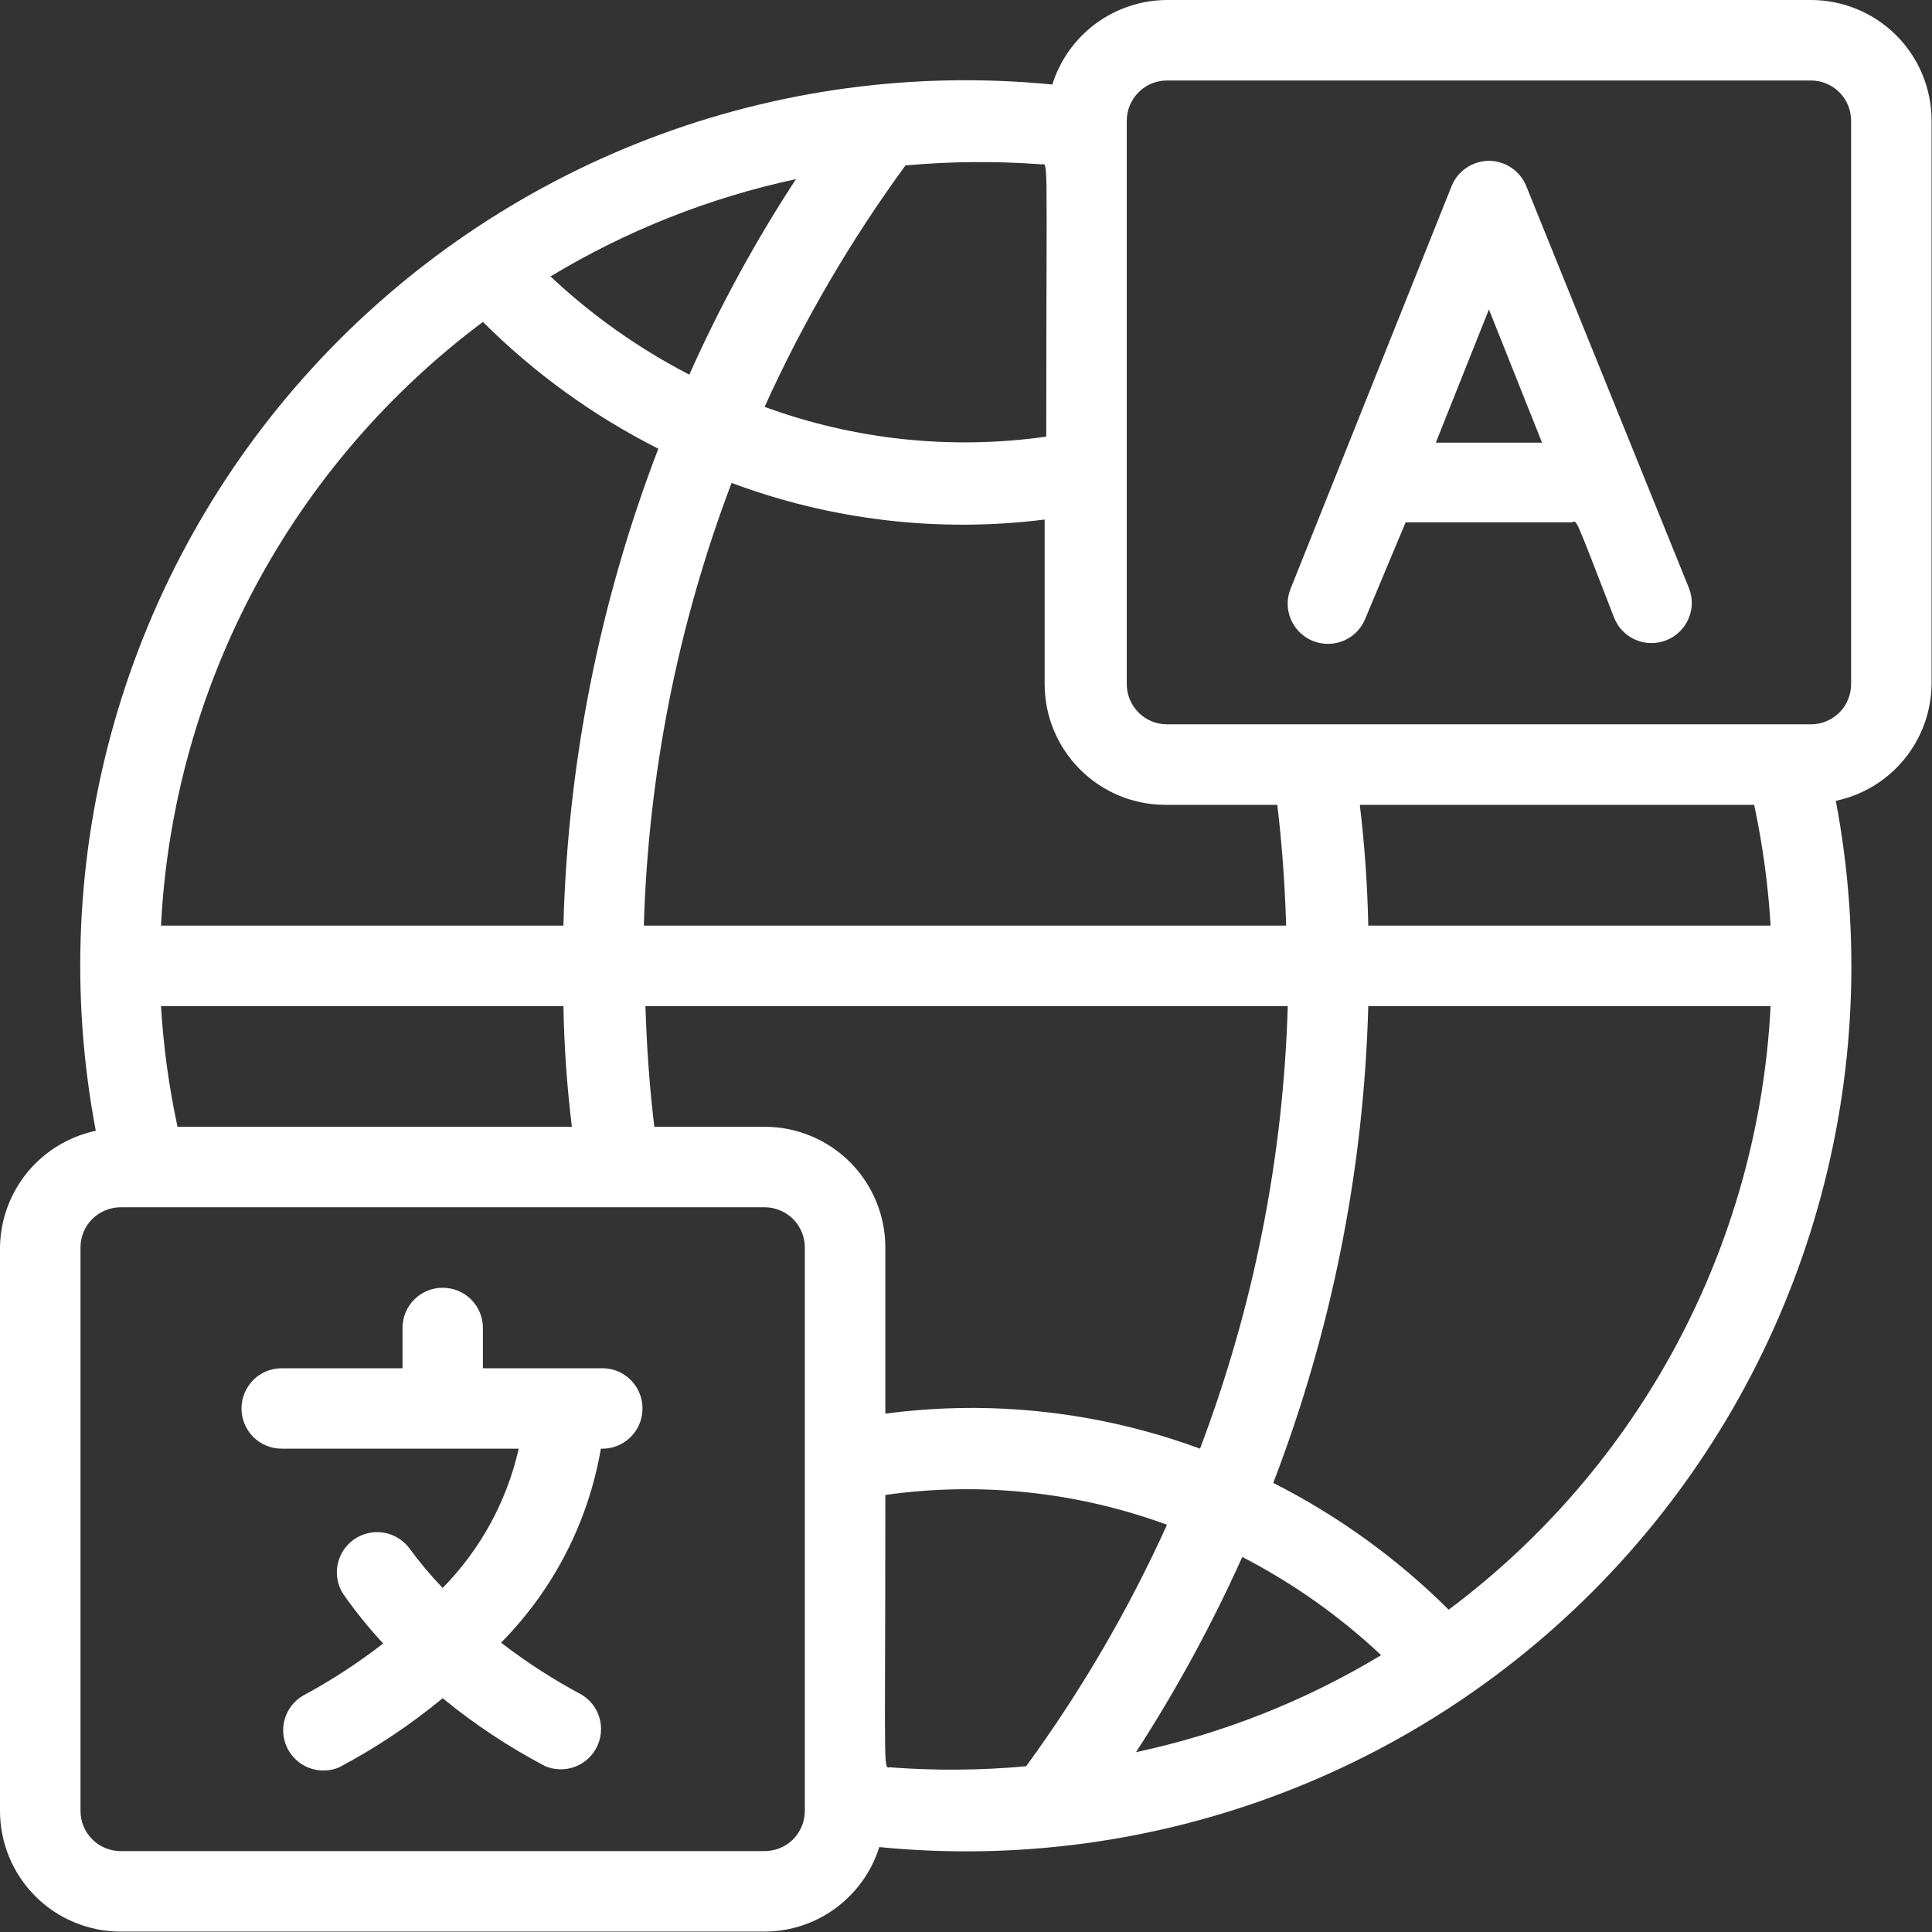 <svg width="24" height="24" viewBox="0 0 24 24" fill="none" xmlns="http://www.w3.org/2000/svg">
<rect x="0" y="0" width="24" height="24" fill="#333333" stroke="none"/>
<path d="M22.495 0H14.497C14.179 0.001 13.869 0.104 13.613 0.292C13.357 0.481 13.168 0.746 13.072 1.05C11.371 0.882 9.655 1.113 8.058 1.725C6.462 2.337 5.031 3.312 3.877 4.574C2.724 5.835 1.881 7.348 1.414 8.993C0.948 10.637 0.871 12.368 1.19 14.047C0.856 14.118 0.557 14.3 0.34 14.563C0.124 14.827 0.004 15.156 0 15.497L0 22.495C0 22.893 0.158 23.275 0.439 23.556C0.72 23.837 1.102 23.995 1.5 23.995H9.498C9.816 23.994 10.126 23.892 10.382 23.703C10.638 23.514 10.827 23.249 10.923 22.945C12.624 23.113 14.341 22.882 15.937 22.27C17.533 21.658 18.964 20.683 20.118 19.421C21.271 18.16 22.114 16.647 22.581 15.002C23.048 13.358 23.124 11.627 22.805 9.948C23.139 9.878 23.439 9.696 23.655 9.432C23.871 9.169 23.991 8.839 23.995 8.498V1.5C23.995 1.102 23.837 0.72 23.556 0.439C23.275 0.158 22.893 0 22.495 0ZM21.791 9.998C21.896 10.492 21.965 10.993 21.995 11.498H16.997C16.987 10.996 16.952 10.496 16.892 9.998H21.791ZM9.498 13.997H8.128C8.068 13.497 8.033 12.997 8.018 12.498H15.997C15.942 14.378 15.574 16.237 14.907 17.996C13.659 17.536 12.317 17.386 10.998 17.561V15.497C10.998 15.099 10.84 14.718 10.559 14.436C10.277 14.155 9.896 13.997 9.498 13.997ZM2.205 13.997C2.099 13.503 2.03 13.002 2 12.498H6.999C7.008 12.999 7.043 13.499 7.104 13.997H2.205ZM15.867 9.998C15.927 10.498 15.962 10.998 15.977 11.498H7.998C8.053 9.617 8.421 7.758 9.088 5.999C10.329 6.463 11.663 6.619 12.977 6.454V8.498C12.977 8.896 13.135 9.277 13.417 9.559C13.698 9.84 14.079 9.998 14.477 9.998H15.867ZM12.917 2.04C13.032 2.07 12.997 1.655 12.997 5.424C11.818 5.591 10.616 5.464 9.498 5.054C9.977 3.997 10.563 2.992 11.248 2.055C11.803 2.005 12.361 2 12.917 2.04ZM8.563 4.654C7.935 4.329 7.354 3.919 6.839 3.434C7.781 2.865 8.812 2.456 9.888 2.225C9.382 2.998 8.94 3.81 8.563 4.654ZM5.999 3.999C6.637 4.636 7.373 5.168 8.178 5.574C7.451 7.467 7.052 9.47 6.999 11.498H2C2.074 10.031 2.472 8.598 3.163 7.302C3.854 6.006 4.822 4.879 5.999 3.999ZM9.998 22.495C9.998 22.628 9.945 22.755 9.852 22.849C9.758 22.943 9.631 22.995 9.498 22.995H1.5C1.367 22.995 1.24 22.943 1.146 22.849C1.052 22.755 1 22.628 1 22.495V15.497C1 15.364 1.052 15.237 1.146 15.143C1.24 15.05 1.367 14.997 1.5 14.997H9.498C9.631 14.997 9.758 15.05 9.852 15.143C9.945 15.237 9.998 15.364 9.998 15.497V22.495ZM11.078 21.956C10.963 21.925 10.998 22.34 10.998 18.571C12.177 18.404 13.379 18.531 14.497 18.941C14.018 19.998 13.432 21.003 12.747 21.941C12.192 21.992 11.634 21.997 11.078 21.956ZM15.432 19.341C16.06 19.666 16.641 20.076 17.157 20.561C16.216 21.129 15.187 21.536 14.112 21.766C14.613 20.992 15.054 20.182 15.432 19.341ZM17.996 19.996C17.357 19.36 16.621 18.829 15.817 18.421C16.544 16.528 16.943 14.525 16.997 12.498H21.995C21.921 13.964 21.523 15.397 20.832 16.693C20.141 17.989 19.173 19.117 17.996 19.996ZM22.995 8.498C22.995 8.631 22.943 8.758 22.849 8.852C22.755 8.945 22.628 8.998 22.495 8.998H14.497C14.364 8.998 14.237 8.945 14.144 8.852C14.05 8.758 13.997 8.631 13.997 8.498V1.5C13.997 1.367 14.05 1.24 14.144 1.146C14.237 1.052 14.364 1 14.497 1H22.495C22.628 1 22.755 1.052 22.849 1.146C22.943 1.24 22.995 1.367 22.995 1.5V8.498Z" fill="white"/>
<path d="M18.961 2.315C18.924 2.221 18.86 2.141 18.777 2.085C18.694 2.029 18.596 1.998 18.496 1.998C18.396 1.998 18.298 2.029 18.215 2.085C18.132 2.141 18.068 2.221 18.031 2.315L16.032 7.314C15.982 7.437 15.984 7.575 16.037 7.696C16.089 7.818 16.188 7.914 16.311 7.963C16.435 8.012 16.573 8.01 16.694 7.958C16.816 7.905 16.912 7.807 16.961 7.683L17.461 6.489C17.596 6.489 17.046 6.489 19.516 6.489C19.601 6.489 19.516 6.294 20.051 7.673C20.1 7.797 20.196 7.896 20.318 7.948C20.439 8.001 20.577 8.002 20.701 7.953C20.824 7.904 20.923 7.808 20.975 7.686C21.028 7.565 21.03 7.427 20.98 7.304L18.961 2.315ZM17.836 5.499L18.496 3.844L19.156 5.499H17.836Z" fill="white"/>
<path d="M7.499 16.997H5.999V16.497C5.999 16.364 5.947 16.237 5.853 16.143C5.759 16.049 5.632 15.997 5.499 15.997C5.367 15.997 5.24 16.049 5.146 16.143C5.052 16.237 5 16.364 5 16.497V16.997H3.5C3.367 16.997 3.24 17.049 3.146 17.143C3.053 17.237 3 17.364 3 17.496C3 17.629 3.053 17.756 3.146 17.85C3.24 17.944 3.367 17.996 3.5 17.996H6.444C6.296 18.649 5.969 19.248 5.499 19.726C5.348 19.569 5.208 19.402 5.08 19.226C5.001 19.125 4.887 19.058 4.76 19.038C4.634 19.019 4.504 19.049 4.399 19.122C4.294 19.195 4.221 19.306 4.195 19.431C4.169 19.556 4.192 19.687 4.26 19.796C4.412 20.014 4.579 20.221 4.76 20.416C4.445 20.66 4.111 20.878 3.76 21.066C3.652 21.131 3.572 21.234 3.537 21.356C3.502 21.477 3.515 21.607 3.571 21.72C3.628 21.832 3.726 21.919 3.844 21.963C3.963 22.007 4.093 22.004 4.21 21.956C4.668 21.714 5.1 21.425 5.499 21.096C5.894 21.42 6.322 21.703 6.774 21.941C6.891 21.989 7.021 21.992 7.14 21.948C7.258 21.904 7.356 21.817 7.413 21.705C7.469 21.592 7.482 21.462 7.447 21.341C7.412 21.219 7.332 21.116 7.224 21.051C6.873 20.864 6.539 20.648 6.224 20.406C6.875 19.749 7.308 18.908 7.464 17.996C7.597 18.001 7.726 17.953 7.823 17.862C7.92 17.772 7.977 17.646 7.981 17.514C7.986 17.381 7.938 17.252 7.847 17.155C7.757 17.058 7.632 17.001 7.499 16.997Z" fill="white"/>
</svg>
